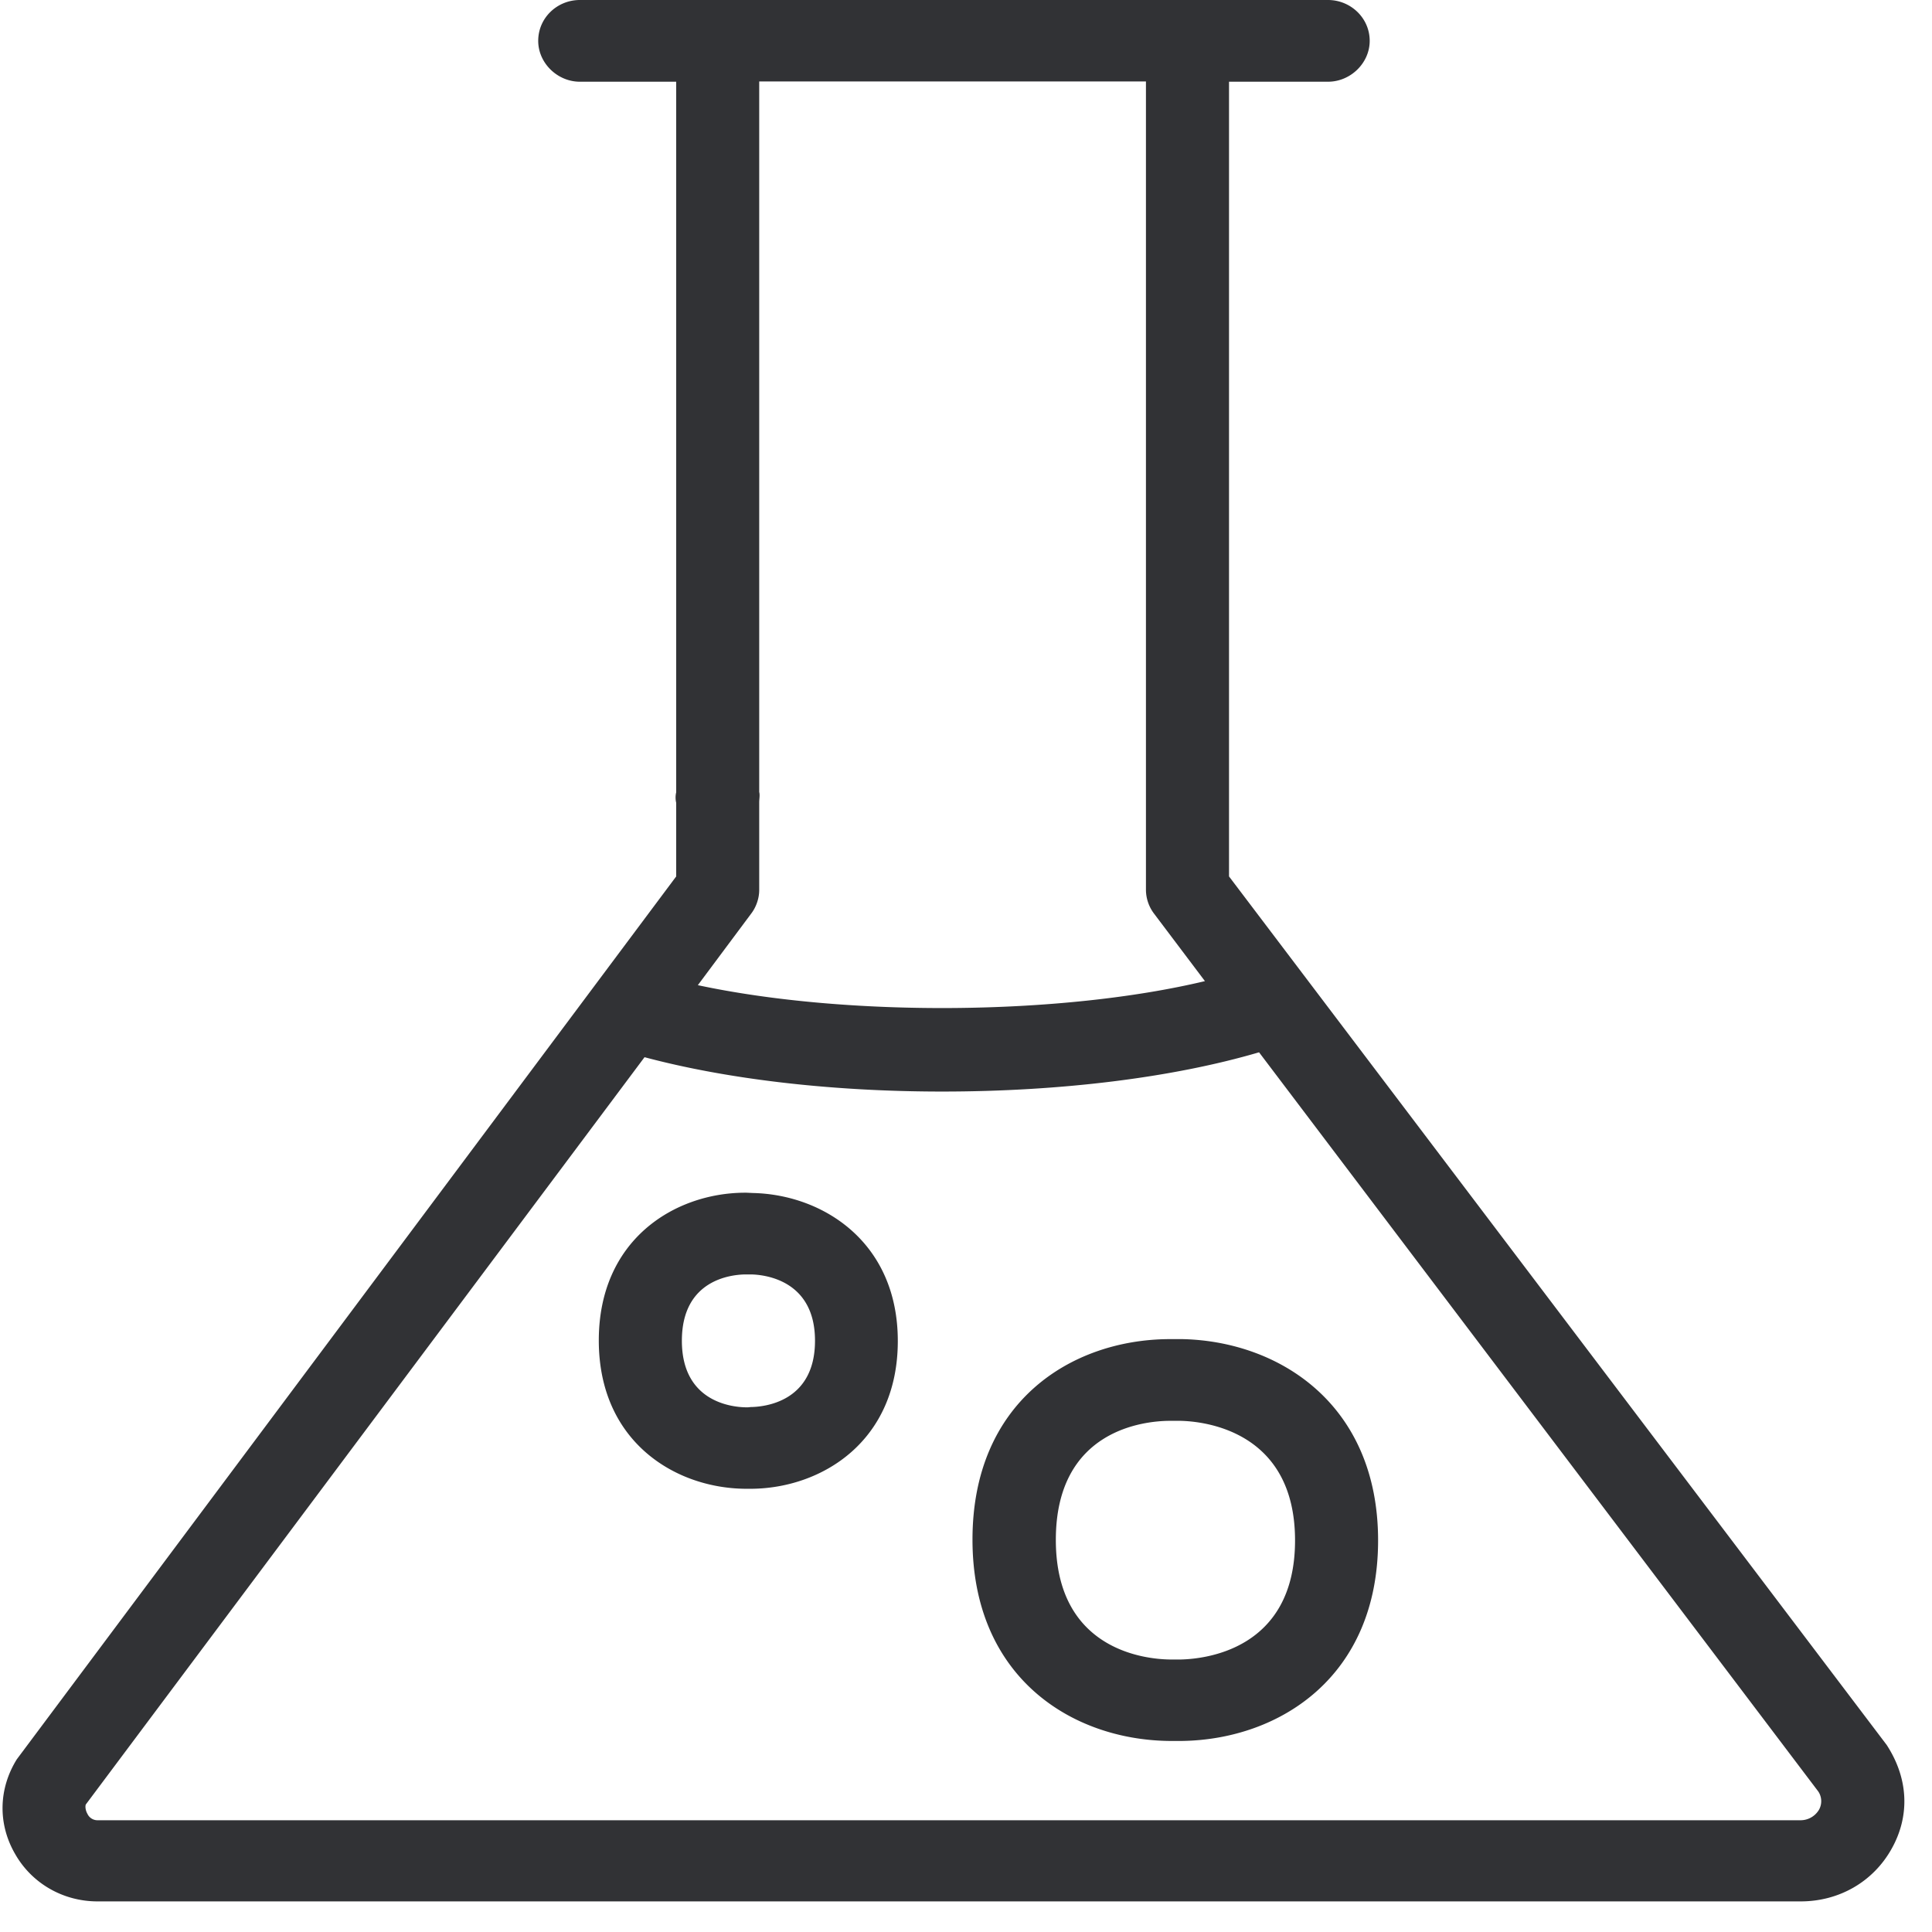 <svg width="64" height="64" viewBox="0 0 64 64" xmlns="http://www.w3.org/2000/svg"><path d="M60.262 59.94a.58.58 0 00-.027-.592L41.708 34.859c-2.869.843-6.589 1.3-10.497 1.3-3.639 0-7.108-.403-9.86-1.138L2.841 59.778c-.026.08 0 .215.054.305a.366.366 0 00.332.215h56.426a.71.71 0 00.61-.359zM24.874 30.278l-1.757 2.357c4.957 1.058 12.03 1.004 16.798-.134l-1.676-2.223a1.319 1.319 0 01-.278-.789V2.698H25.15v23.538c.028.108 0 .216 0 .35v2.895c0 .287-.107.583-.277.798zm37.62 27.518c.744 1.139.771 2.385.161 3.46-.61 1.085-1.738 1.73-3.002 1.73H3.227c-1.13 0-2.17-.591-2.725-1.569-.583-1.003-.547-2.169.054-3.137L22.4 29.033v-2.438a.758.758 0 010-.35V2.707h-3.191c-.744 0-1.38-.618-1.38-1.353 0-.762.627-1.354 1.38-1.354h24.784c.744 0 1.38.592 1.38 1.354 0 .735-.636 1.353-1.38 1.353h-3.28v26.326l21.781 28.764zm-23.377-2.823c.753-.018 3.783-.296 3.783-3.944 0-3.64-3.021-3.944-3.792-3.962h-.385c-.798.009-3.747.278-3.747 3.944s2.985 3.953 3.783 3.962h.358zm.054-10.613c3.218.071 6.48 2.169 6.48 6.669 0 4.508-3.253 6.588-6.48 6.642h-.457c-3.236-.045-6.499-2.125-6.499-6.67 0-4.553 3.254-6.614 6.49-6.641h.466zm-14.28 2.25c.422-.01 2.107-.162 2.107-2.196 0-2.017-1.676-2.188-2.115-2.197h-.206c-.44.01-2.089.162-2.089 2.197 0 2.034 1.667 2.196 2.107 2.205h.071c.045 0 .09-.01.126-.01zm.055-7.09c2.312.053 4.795 1.622 4.795 4.903 0 3.307-2.492 4.858-4.804 4.894h-.287c-2.322-.036-4.814-1.587-4.814-4.912 0-3.335 2.501-4.877 4.814-4.895h.08l.216.01z" fill="#313235" fill-rule="nonzero"/></svg>